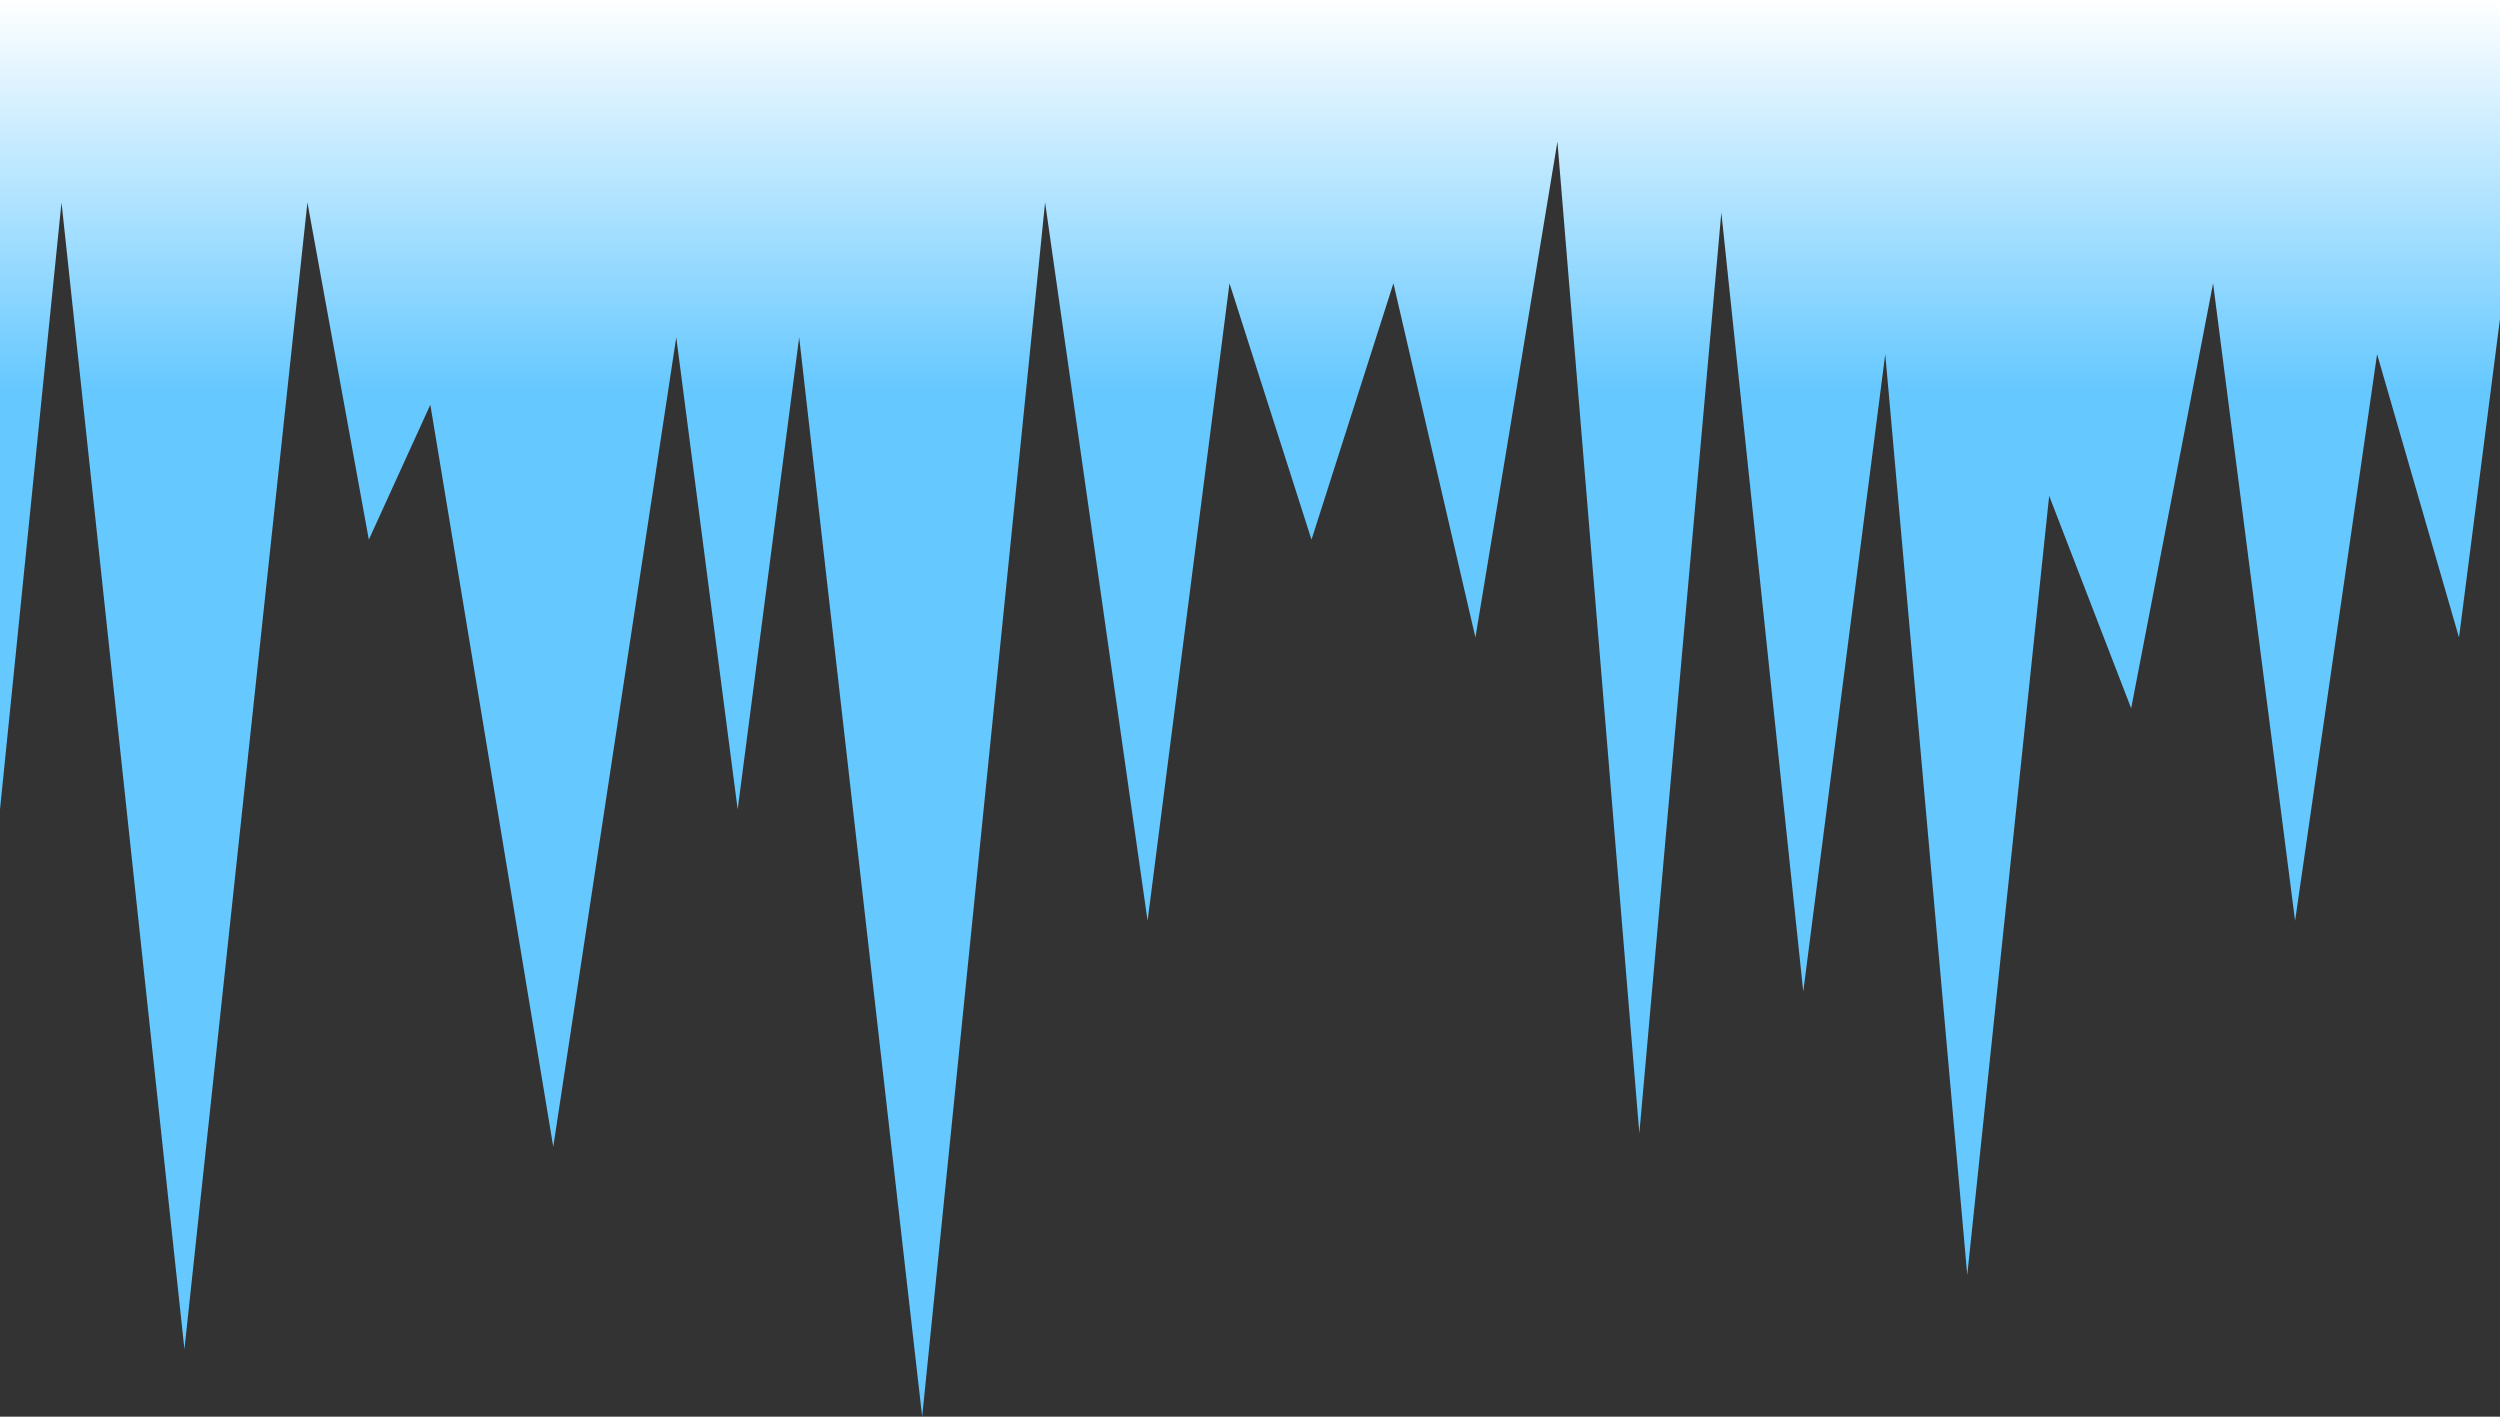 <svg width="30" height="17" viewBox="0 0 30 17" fill="none" xmlns="http://www.w3.org/2000/svg">
<rect x="0" y="0" width="30" height="17" fill="#333333" stroke="none"/>
<path d="M0 9.714V0H30V3.825L29.508 7.65L28.525 4.25L27.541 11.05L26.557 3.4L25.574 8.5L24.59 5.95L23.607 15.3L22.623 4.25L21.639 11.9L20.656 2.55L19.672 13.6L18.689 1.7L17.705 7.65L16.721 3.4L15.738 6.476L14.754 3.4L13.771 11.05L12.541 2.429L11.066 17L9.59 4.048L8.852 9.714L8.115 4.048L6.639 13.762L5.164 4.857L4.426 6.476L3.689 2.429L2.213 16.191L0.738 2.429L0 9.714Z" fill="url(#paint0_linear)"/>
<defs>
<linearGradient id="paint0_linear" x1="8.852" y1="0" x2="8.852" y2="17" gradientUnits="userSpaceOnUse">
<stop stop-color="white"/>
<stop offset="0.276" stop-color="#65C8FF"/>
</linearGradient>
</defs>
</svg>
